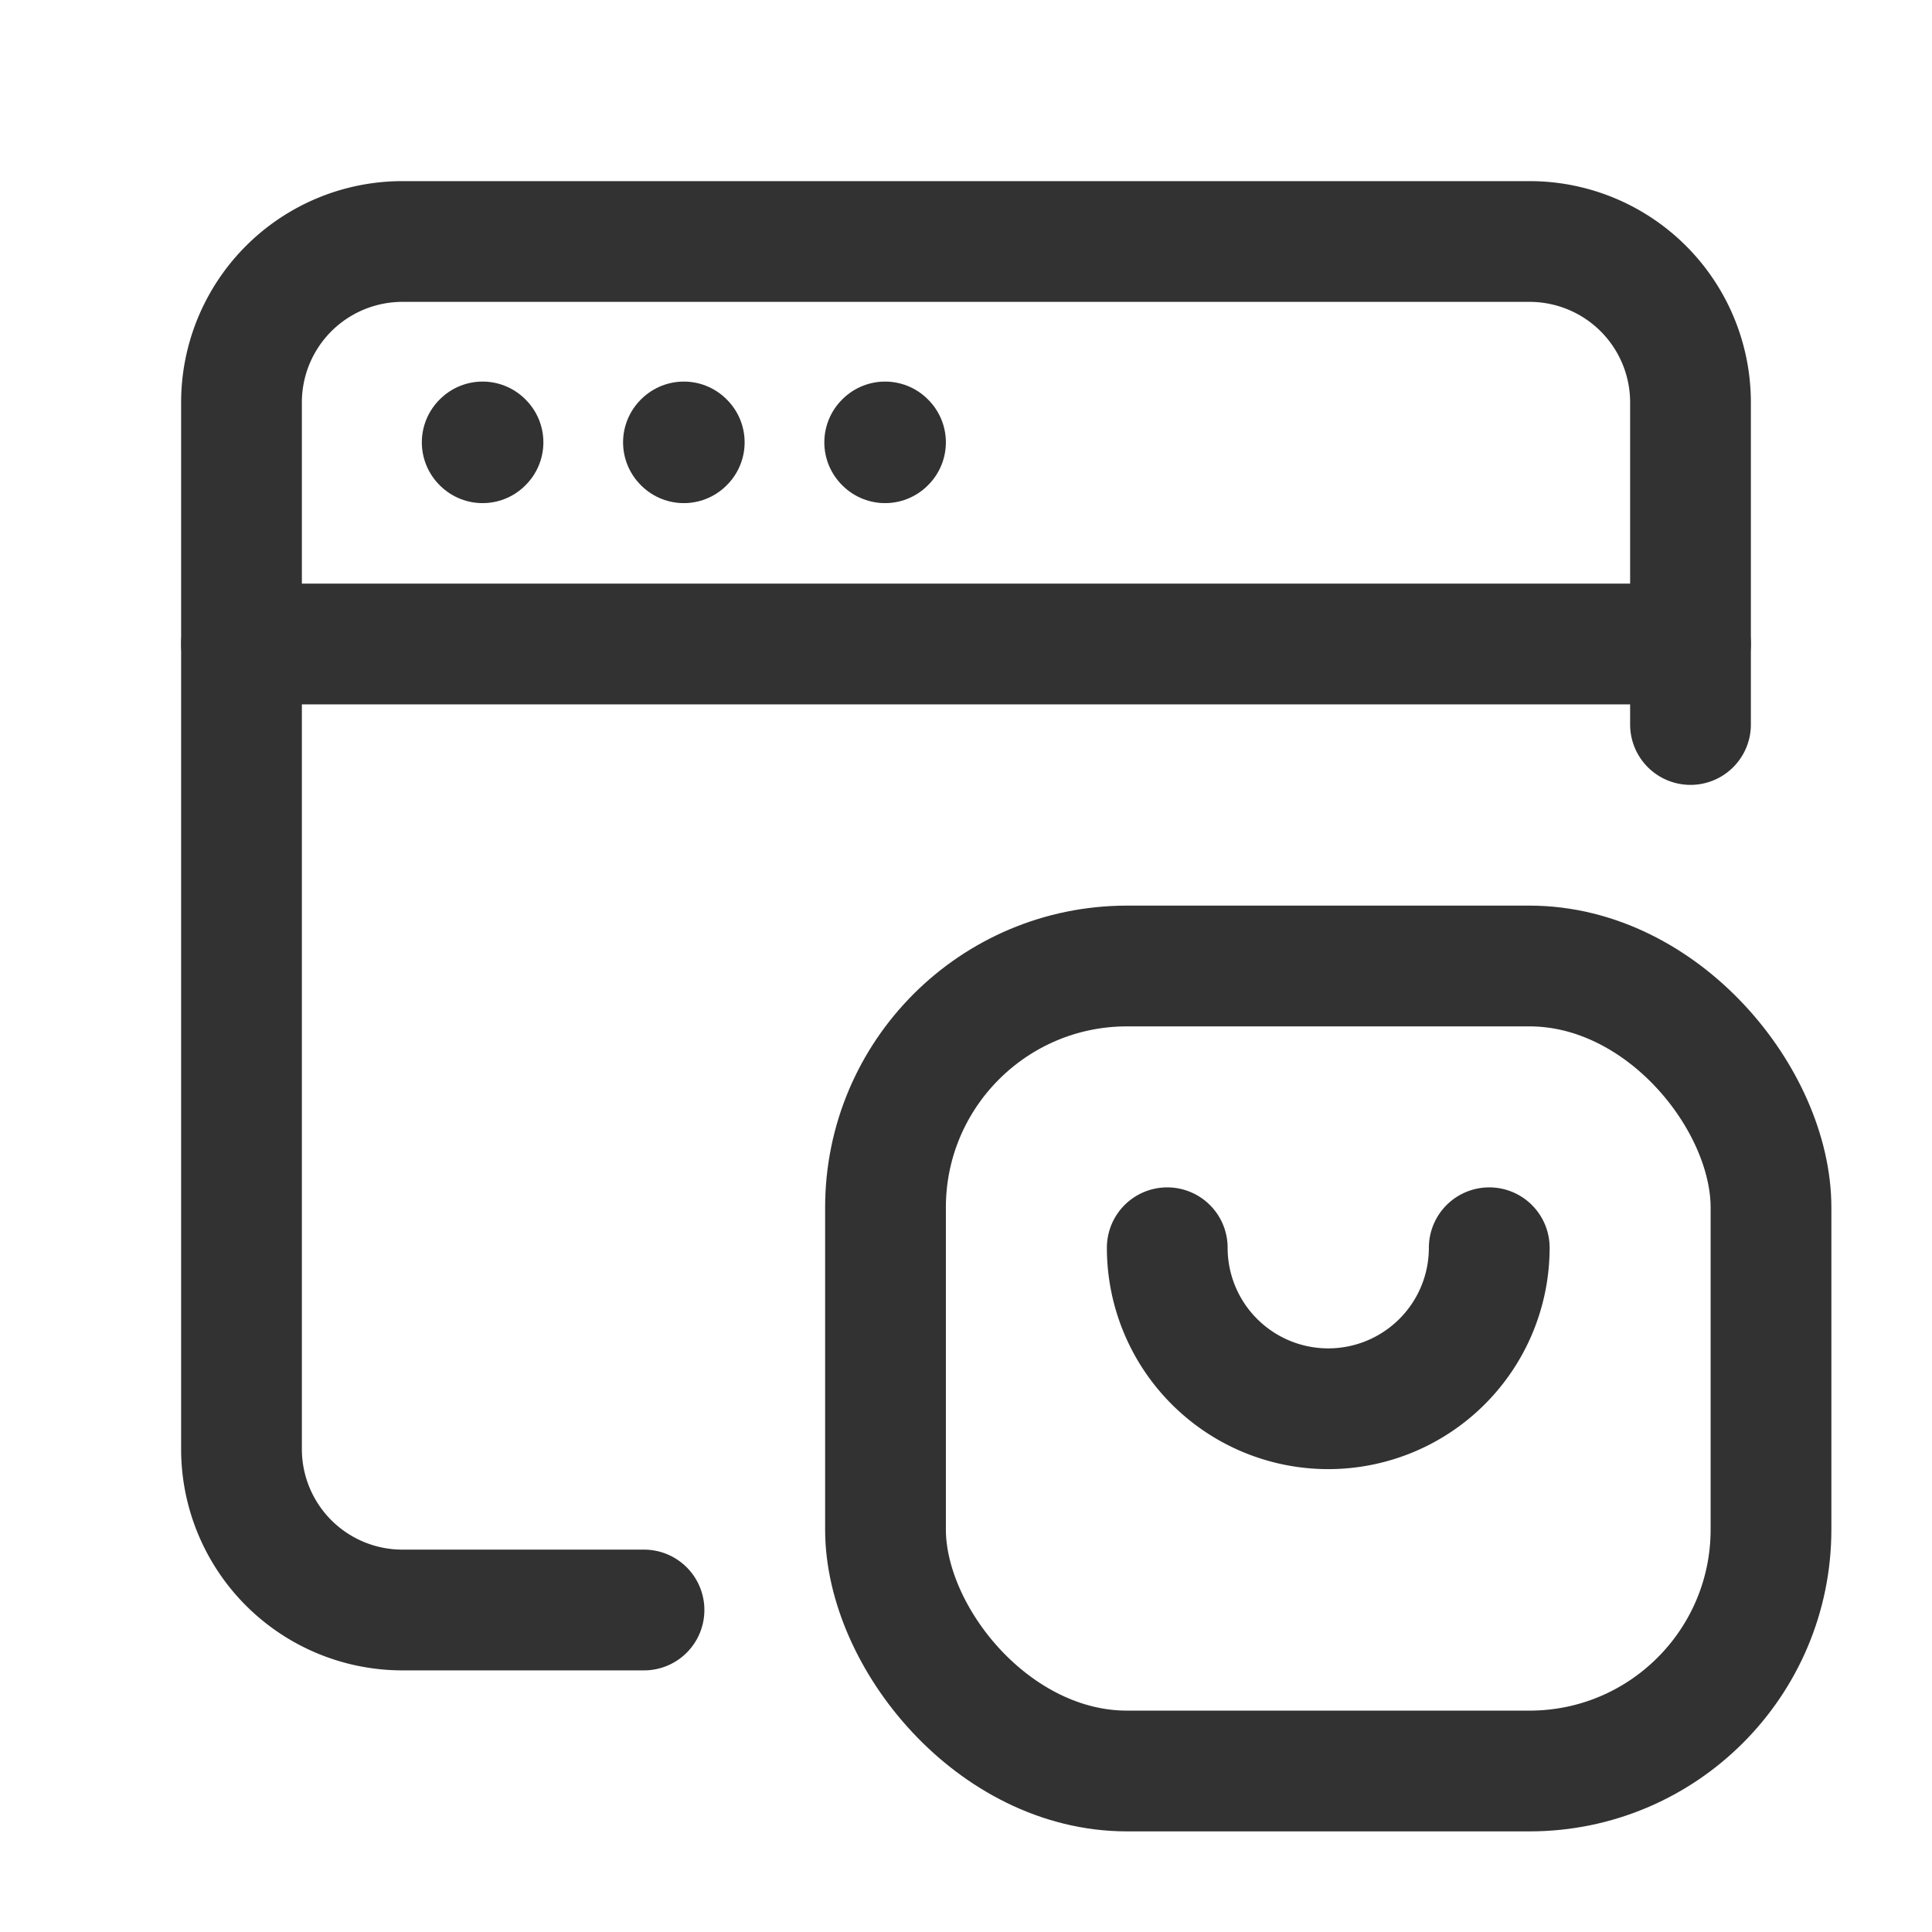 <svg id="Layer_3" data-name="Layer 3" xmlns="http://www.w3.org/2000/svg" viewBox="0 0 24 24"><path d="M0,0H24V24H0Z" fill="none"/><rect x="11" y="12" width="11" height="10" rx="3" stroke-width="1.5" stroke="#323232" stroke-linecap="round" stroke-linejoin="round" fill="none"/><path d="M14.5,15.5a2,2,0,0,0,4,0" fill="none" stroke="#323232" stroke-linecap="round" stroke-linejoin="round" stroke-width="1.5"/><path d="M3,8H21" fill="none" stroke="#323232" stroke-linecap="round" stroke-linejoin="round" stroke-width="1.5"/><path d="M10.995,5.49l-.005.005.005.005L11,5.495l-.005-.005" fill="none" stroke="#323232" stroke-linecap="round" stroke-linejoin="round" stroke-width="1.5"/><path d="M8.495,5.49l-.005.005.005.005L8.5,5.495,8.495,5.49" fill="none" stroke="#323232" stroke-linecap="round" stroke-linejoin="round" stroke-width="1.5"/><path d="M5.995,5.49l-.005.005.005.005L6,5.495,5.995,5.49" fill="none" stroke="#323232" stroke-linecap="round" stroke-linejoin="round" stroke-width="1.5"/><path d="M8,20H5a1.999,1.999,0,0,1-2-2V5A1.999,1.999,0,0,1,5,3H19a1.999,1.999,0,0,1,2,2V9" fill="none" stroke="#323232" stroke-linecap="round" stroke-linejoin="round" stroke-width="1.5"/></svg>